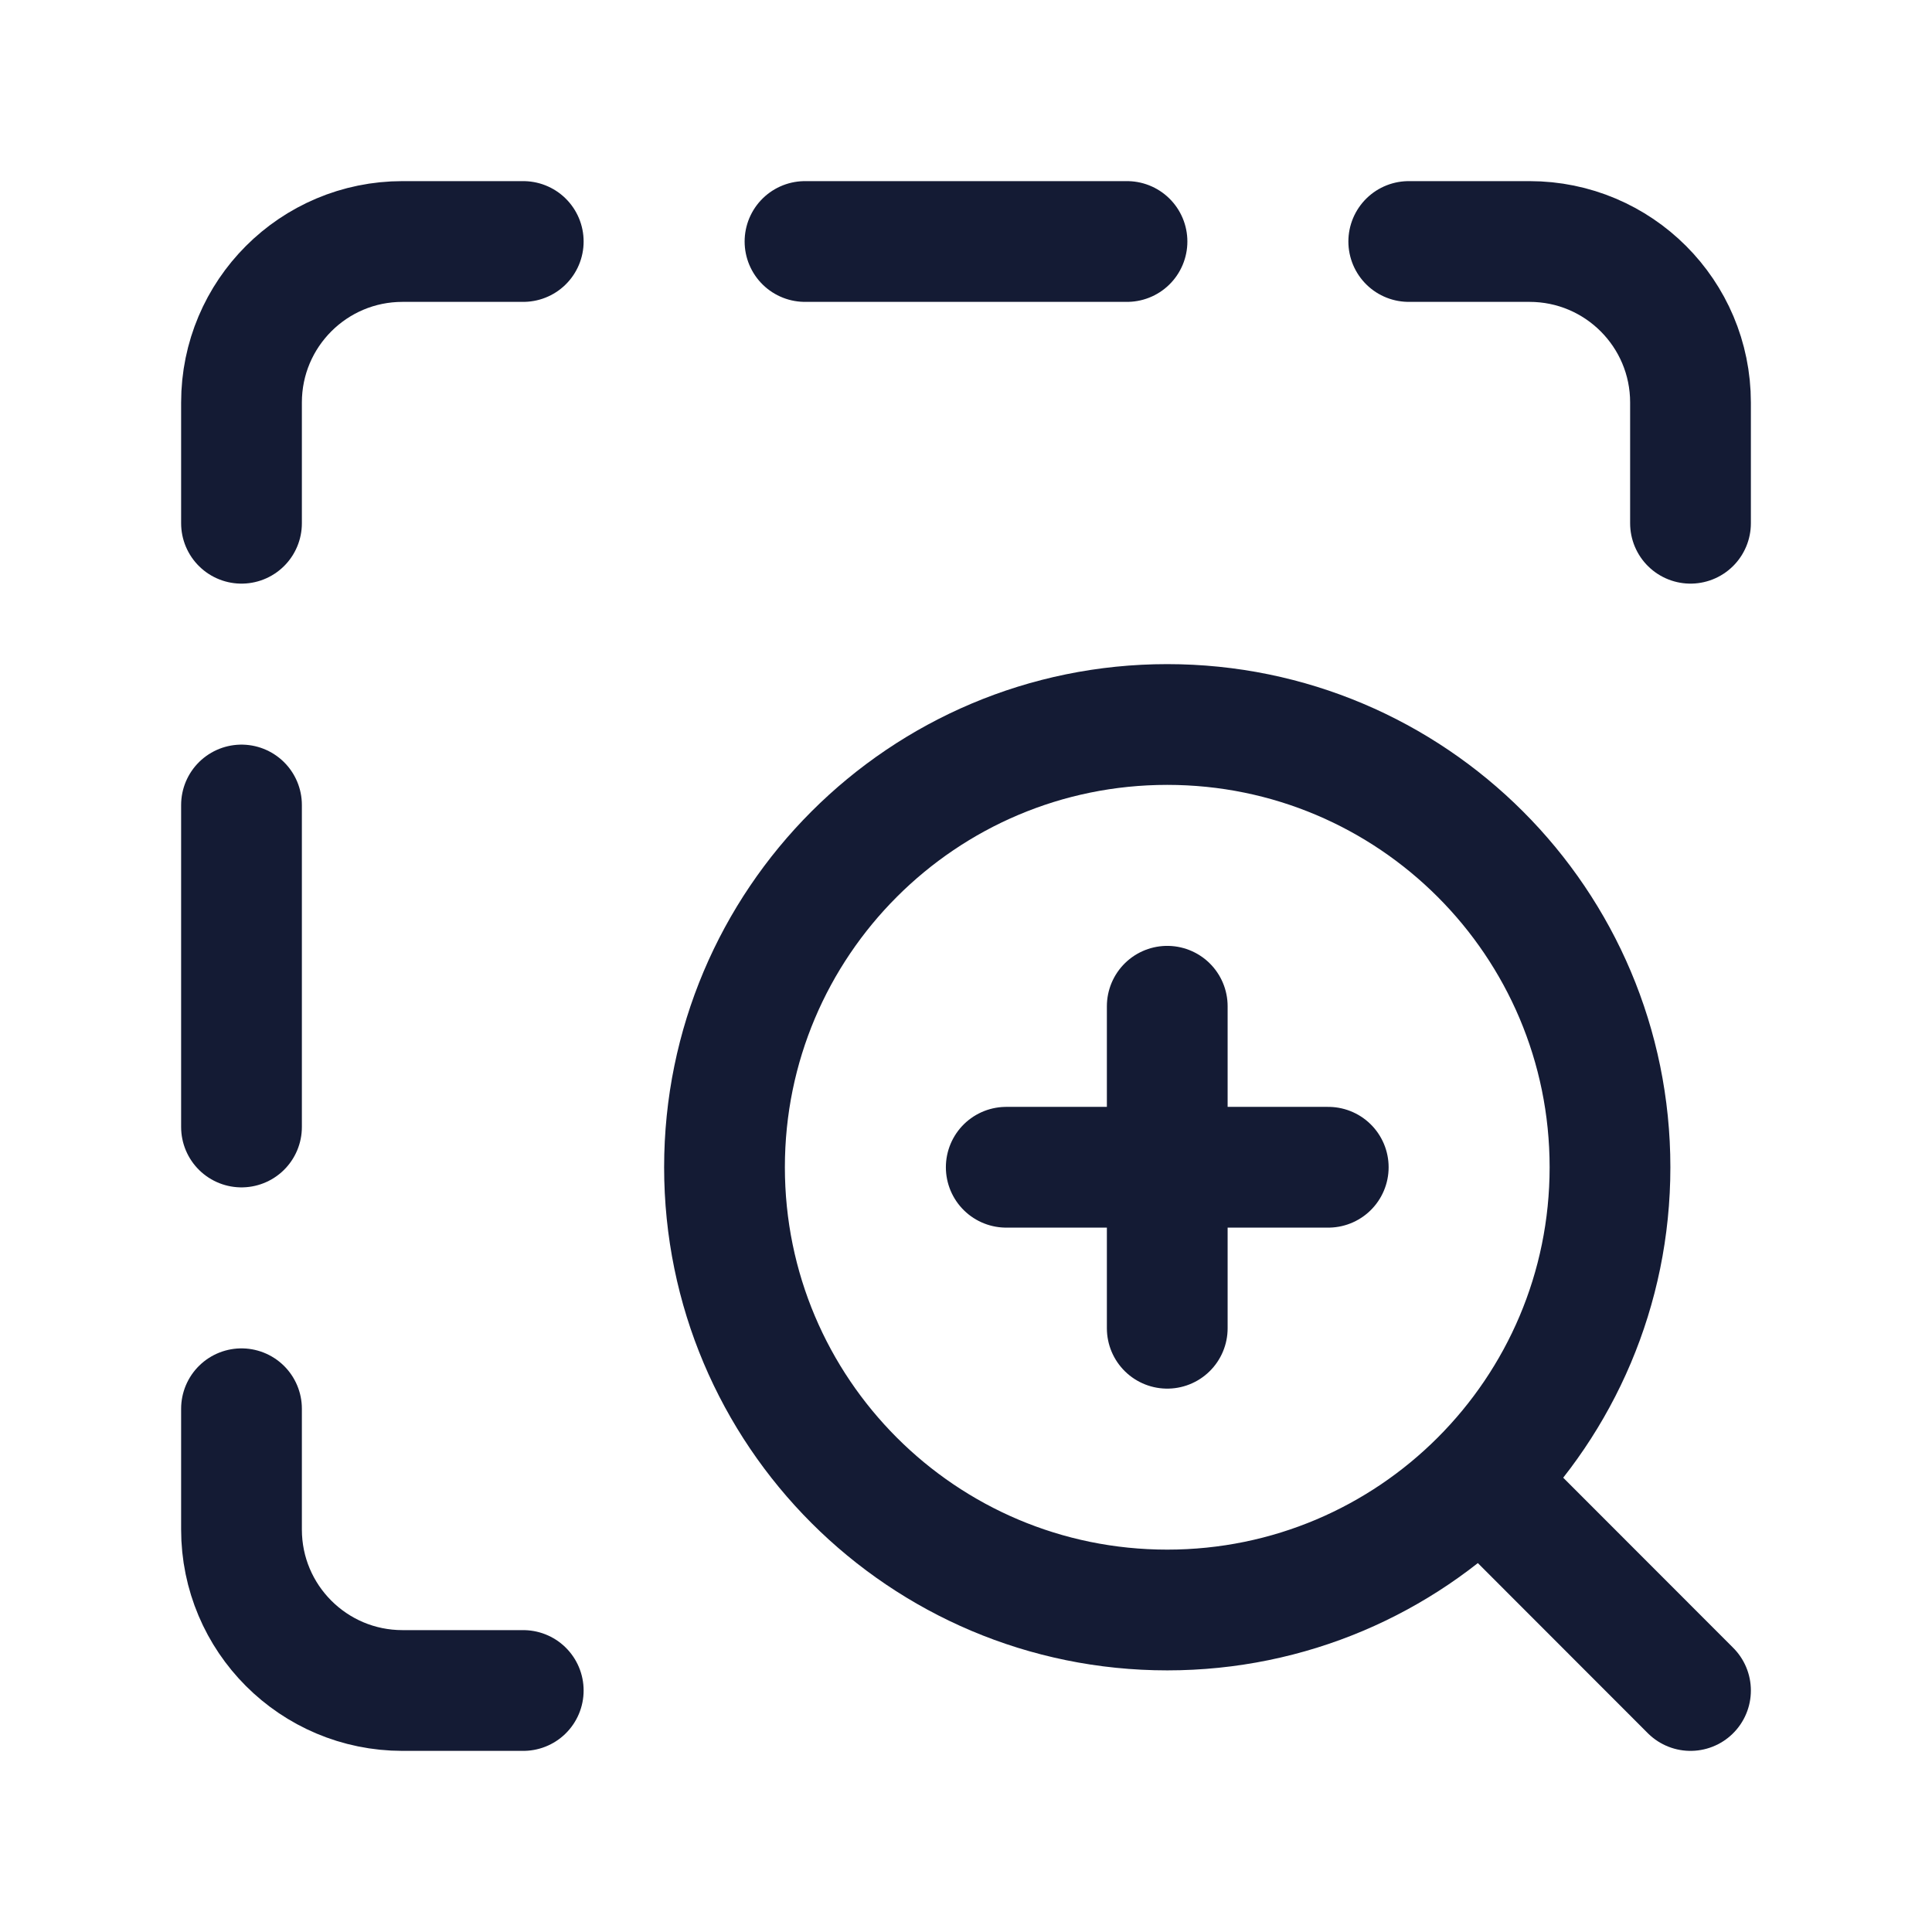 <svg width="24" height="24" viewBox="0 0 24 24" fill="none" xmlns="http://www.w3.org/2000/svg">
<path d="M18.502 18.5L21 21M20 14.5C20 11.462 17.538 9 14.5 9C11.462 9 9 11.462 9 14.5C9 17.538 11.462 20 14.5 20C17.538 20 20 17.538 20 14.5Z" stroke="#141B34" stroke-width="1.5" stroke-linecap="round" stroke-linejoin="round"/>
<path d="M14.5 12.5V16.5M16.5 14.5H12.5" stroke="#141B34" stroke-width="1.5" stroke-linecap="round" stroke-linejoin="round"/>
<path d="M17.5 3H19C20.105 3 21 3.895 21 5V6.5M3 6.5V5C3 3.895 3.895 3 5 3H6.5M6.5 21H5C3.895 21 3 20.105 3 19V17.5M10 3H14M3 10V14" stroke="#141B34" stroke-width="1.5" stroke-linecap="round" stroke-linejoin="round"/>
</svg>
